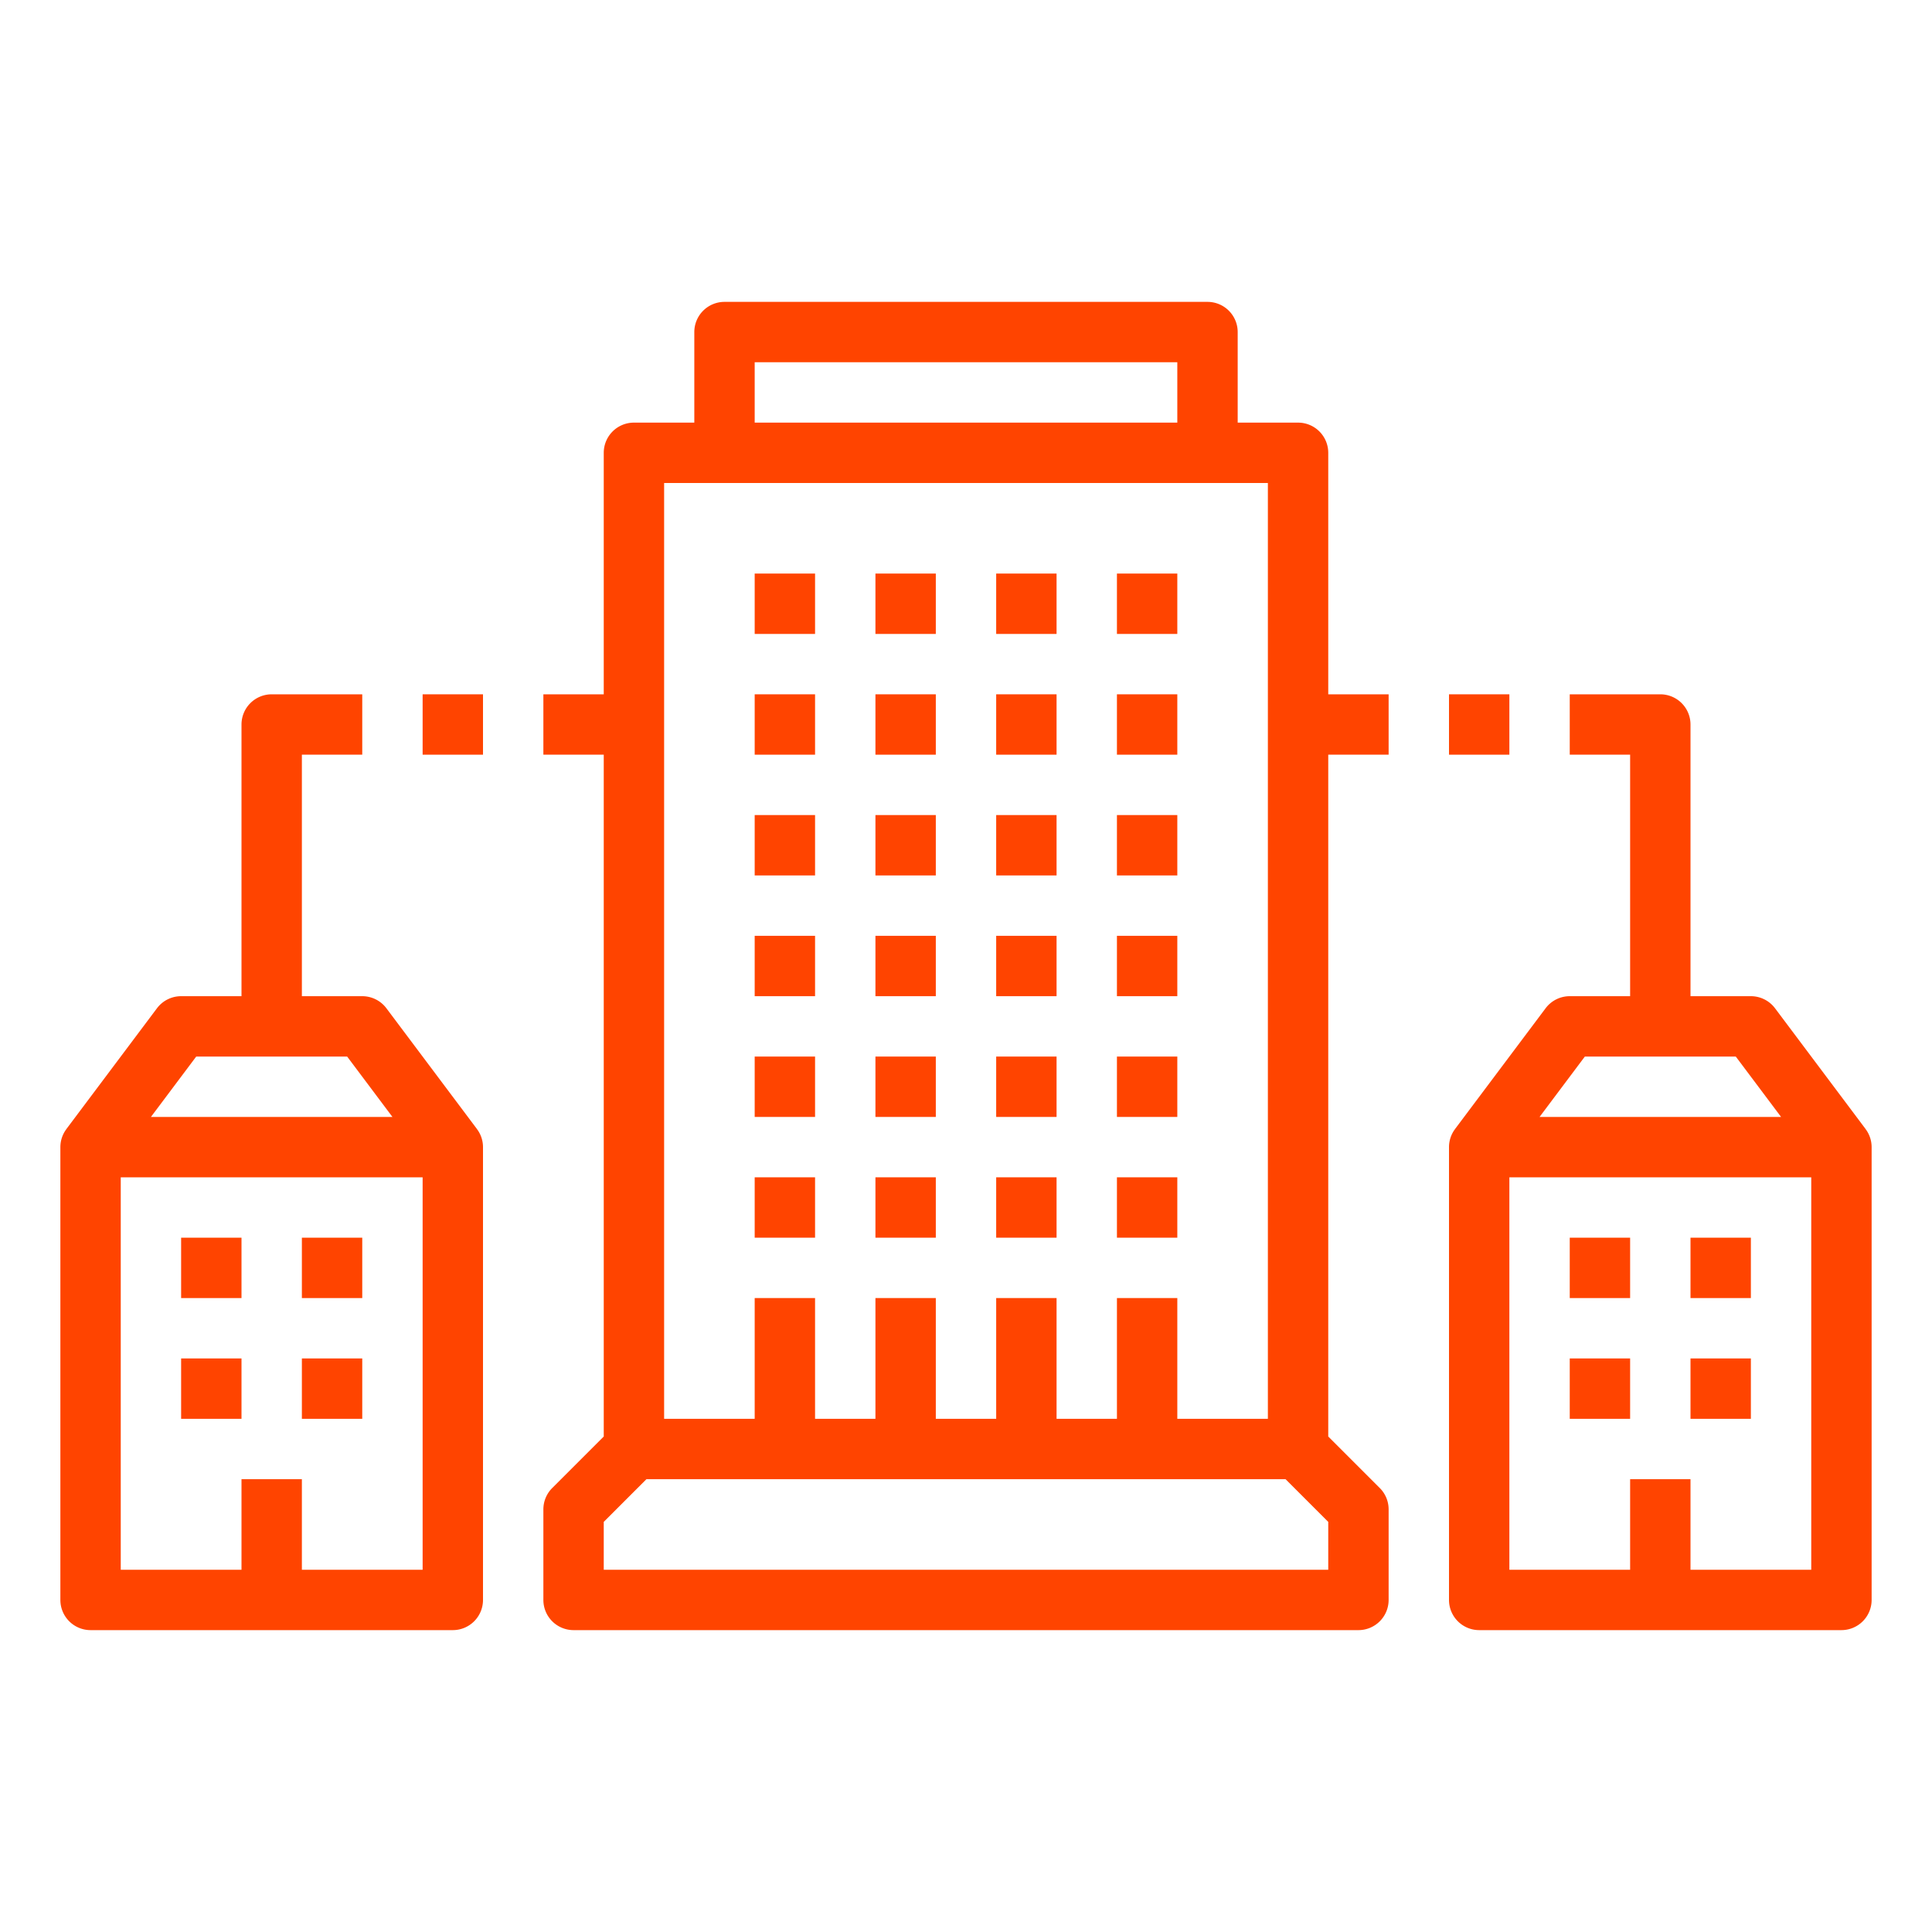 <?xml version="1.0"?>
<svg xmlns="http://www.w3.org/2000/svg" id="outline" height="512px" viewBox="0 0 512 512" width="512px"><g><path d="m200 248h16v16h-16z" data-original="#000000" class="active-path" data-old_color="#000000" fill="#FF4400"/><path d="m232 248h16v16h-16z" data-original="#000000" class="active-path" data-old_color="#000000" fill="#FF4400"/><path d="m264 248h16v16h-16z" data-original="#000000" class="active-path" data-old_color="#000000" fill="#FF4400"/><path d="m296 248h16v16h-16z" data-original="#000000" class="active-path" data-old_color="#000000" fill="#FF4400"/><path d="m200 216h16v16h-16z" data-original="#000000" class="active-path" data-old_color="#000000" fill="#FF4400"/><path d="m232 216h16v16h-16z" data-original="#000000" class="active-path" data-old_color="#000000" fill="#FF4400"/><path d="m264 216h16v16h-16z" data-original="#000000" class="active-path" data-old_color="#000000" fill="#FF4400"/><path d="m296 216h16v16h-16z" data-original="#000000" class="active-path" data-old_color="#000000" fill="#FF4400"/><path d="m200 184h16v16h-16z" data-original="#000000" class="active-path" data-old_color="#000000" fill="#FF4400"/><path d="m232 184h16v16h-16z" data-original="#000000" class="active-path" data-old_color="#000000" fill="#FF4400"/><path d="m264 184h16v16h-16z" data-original="#000000" class="active-path" data-old_color="#000000" fill="#FF4400"/><path d="m296 184h16v16h-16z" data-original="#000000" class="active-path" data-old_color="#000000" fill="#FF4400"/><path d="m200 152h16v16h-16z" data-original="#000000" class="active-path" data-old_color="#000000" fill="#FF4400"/><path d="m232 152h16v16h-16z" data-original="#000000" class="active-path" data-old_color="#000000" fill="#FF4400"/><path d="m264 152h16v16h-16z" data-original="#000000" class="active-path" data-old_color="#000000" fill="#FF4400"/><path d="m296 152h16v16h-16z" data-original="#000000" class="active-path" data-old_color="#000000" fill="#FF4400"/><path d="m200 280h16v16h-16z" data-original="#000000" class="active-path" data-old_color="#000000" fill="#FF4400"/><path d="m232 280h16v16h-16z" data-original="#000000" class="active-path" data-old_color="#000000" fill="#FF4400"/><path d="m264 280h16v16h-16z" data-original="#000000" class="active-path" data-old_color="#000000" fill="#FF4400"/><path d="m296 280h16v16h-16z" data-original="#000000" class="active-path" data-old_color="#000000" fill="#FF4400"/><path d="m200 312h16v16h-16z" data-original="#000000" class="active-path" data-old_color="#000000" fill="#FF4400"/><path d="m232 312h16v16h-16z" data-original="#000000" class="active-path" data-old_color="#000000" fill="#FF4400"/><path d="m264 312h16v16h-16z" data-original="#000000" class="active-path" data-old_color="#000000" fill="#FF4400"/><path d="m296 312h16v16h-16z" data-original="#000000" class="active-path" data-old_color="#000000" fill="#FF4400"/><path d="m24 432h96a8 8 0 0 0 8-8v-120a7.953 7.953 0 0 0 -1.607-4.794l.007-.005-24-32a8.002 8.002 0 0 0 -6.4-3.2h-16v-64h16v-16h-24a8 8 0 0 0 -8 8v72h-16a8.002 8.002 0 0 0 -6.4 3.2l-24 32 .007.005a7.953 7.953 0 0 0 -1.607 4.794v120a8 8 0 0 0 8 8zm88-16h-32v-24h-16v24h-32v-104h80zm-60-136h40l12 16h-64z" data-original="#000000" class="active-path" data-old_color="#000000" fill="#FF4400"/><path d="m48 328h16v16h-16z" data-original="#000000" class="active-path" data-old_color="#000000" fill="#FF4400"/><path d="m80 328h16v16h-16z" data-original="#000000" class="active-path" data-old_color="#000000" fill="#FF4400"/><path d="m48 360h16v16h-16z" data-original="#000000" class="active-path" data-old_color="#000000" fill="#FF4400"/><path d="m80 360h16v16h-16z" data-original="#000000" class="active-path" data-old_color="#000000" fill="#FF4400"/><path d="m416 328h16v16h-16z" data-original="#000000" class="active-path" data-old_color="#000000" fill="#FF4400"/><path d="m448 328h16v16h-16z" data-original="#000000" class="active-path" data-old_color="#000000" fill="#FF4400"/><path d="m416 360h16v16h-16z" data-original="#000000" class="active-path" data-old_color="#000000" fill="#FF4400"/><path d="m448 360h16v16h-16z" data-original="#000000" class="active-path" data-old_color="#000000" fill="#FF4400"/><path d="m494.4 299.2-24-32a8.002 8.002 0 0 0 -6.4-3.2h-16v-72a8 8 0 0 0 -8-8h-24v16h16v64h-16a8.002 8.002 0 0 0 -6.4 3.2l-24 32 .007.005a7.953 7.953 0 0 0 -1.607 4.794v120a8 8 0 0 0 8 8h96a8 8 0 0 0 8-8v-120a7.953 7.953 0 0 0 -1.607-4.794zm-74.4-19.2h40l12 16h-64zm60 136h-32v-24h-16v24h-32v-104h80z" data-original="#000000" class="active-path" data-old_color="#000000" fill="#FF4400"/><path d="m146.343 394.343a8 8 0 0 0 -2.343 5.657v24a8 8 0 0 0 8 8h208a8 8 0 0 0 8-8v-24a8 8 0 0 0 -2.343-5.657l-13.657-13.657v-180.686h16v-16h-16v-64a8 8 0 0 0 -8-8h-16v-24a8 8 0 0 0 -8-8h-128a8 8 0 0 0 -8 8v24h-16a8 8 0 0 0 -8 8v64h-16v16h16v180.686zm205.657 21.657h-192v-12.686l11.313-11.314h169.373l11.314 11.314zm-152-320h112v16h-112zm-24 32h160v248h-24v-32h-16v32h-16v-32h-16v32h-16v-32h-16v32h-16v-32h-16v32h-24z" data-original="#000000" class="active-path" data-old_color="#000000" fill="#FF4400"/><path d="m112 184h16v16h-16z" data-original="#000000" class="active-path" data-old_color="#000000" fill="#FF4400"/><path d="m384 184h16v16h-16z" data-original="#000000" class="active-path" data-old_color="#000000" fill="#FF4400"/></g> </svg>
